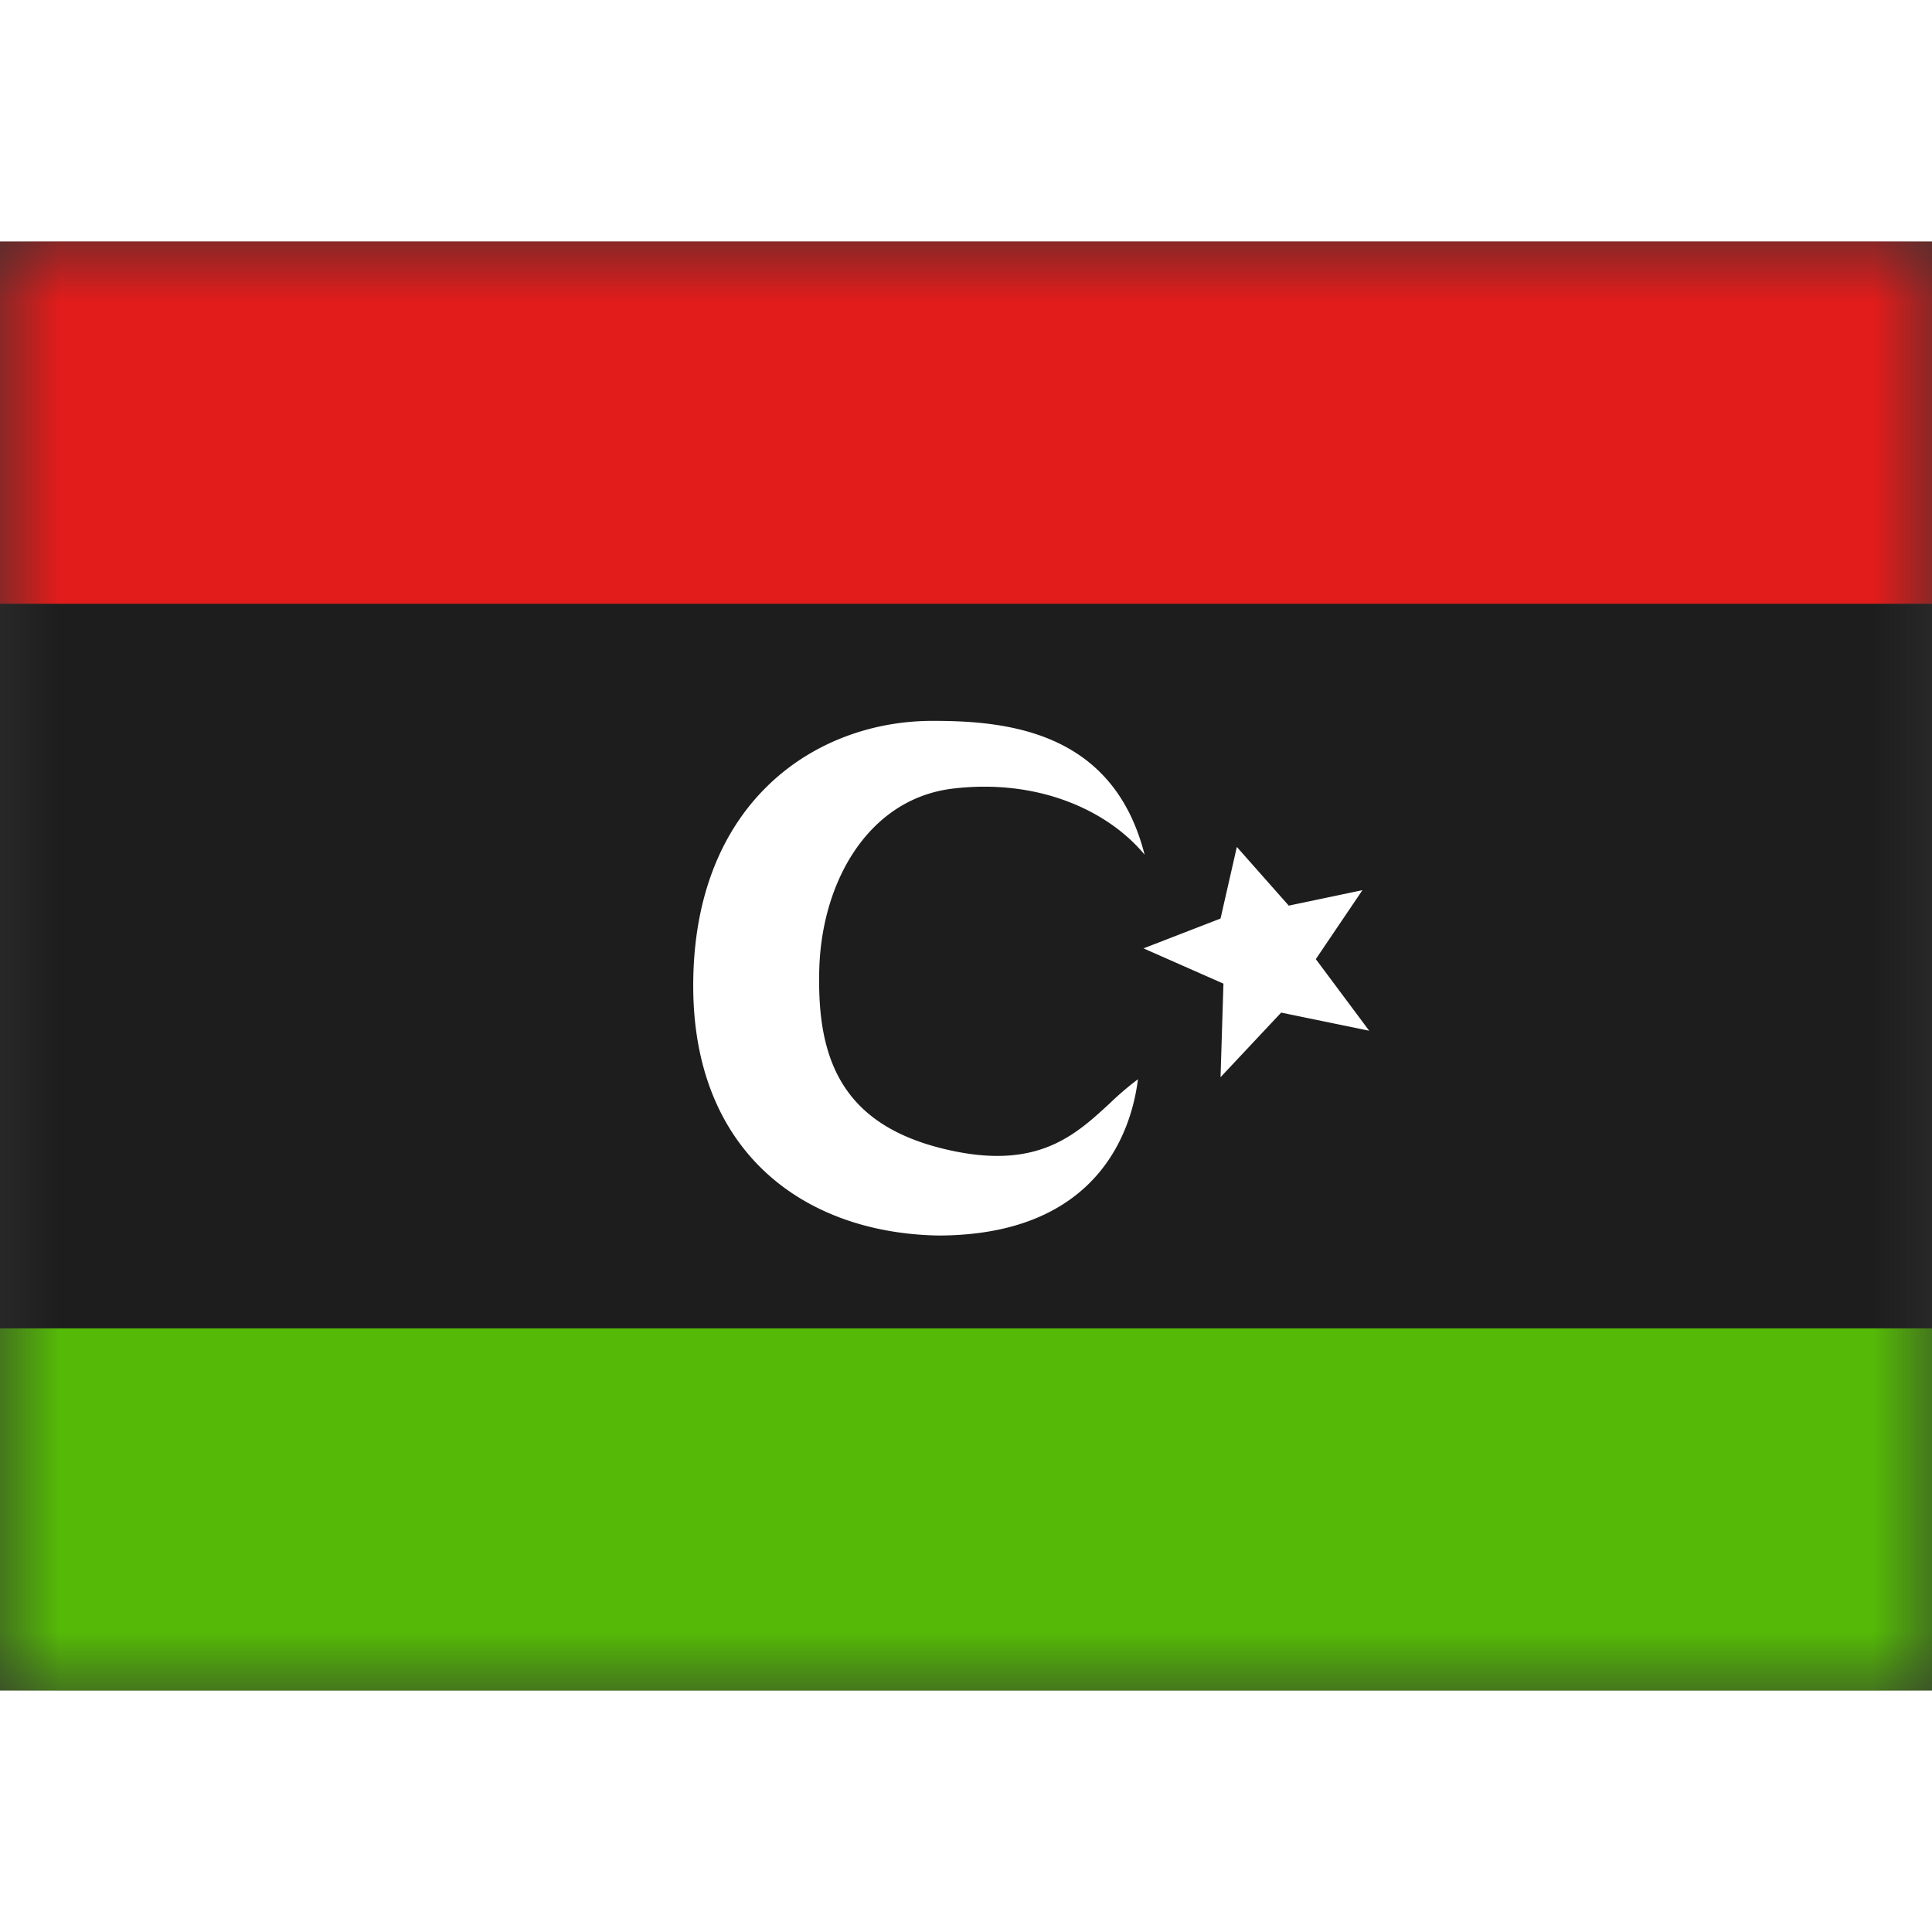 <svg fill="none" xmlns="http://www.w3.org/2000/svg" viewBox="0 0 16 12" height="1em" width="1em">
  <rect x="0" y="0" width="16" height="12" fill="#333333" stroke="none"/>
  <mask id="a" maskUnits="userSpaceOnUse" x="0" y="0" width="16" height="12">
    <path fill="#fff" d="M0 0h16v12H0z"/>
  </mask>
  <g mask="url(#a)" fill-rule="evenodd" clip-rule="evenodd">
    <path d="M0 9h16v3H0V9z" fill="#55BA07"/>
    <path d="M0 3h16v6H0V3z" fill="#1D1D1D"/>
    <path d="M0 0h16v3H0V0z" fill="#E11C1B"/>
    <path d="M7.899 7.533c-.896-.185-1.124-.72-1.115-1.444 0-.765.399-1.473 1.106-1.558.707-.085 1.285.18 1.589.547-.254-.999-1.095-1.108-1.74-1.108-.972-.008-1.998.664-1.998 2.194 0 1.369.908 2.046 2.026 2.068 1.398 0 1.616-.965 1.657-1.294a2.492 2.492 0 0 0-.234.2c-.28.258-.585.541-1.291.395zm2.209-1.926-.638.247.662.292-.024.775.502-.535.729.15-.442-.593.386-.571-.61.128-.43-.486-.135.593z" fill="#fff"/>
  </g>
</svg>
